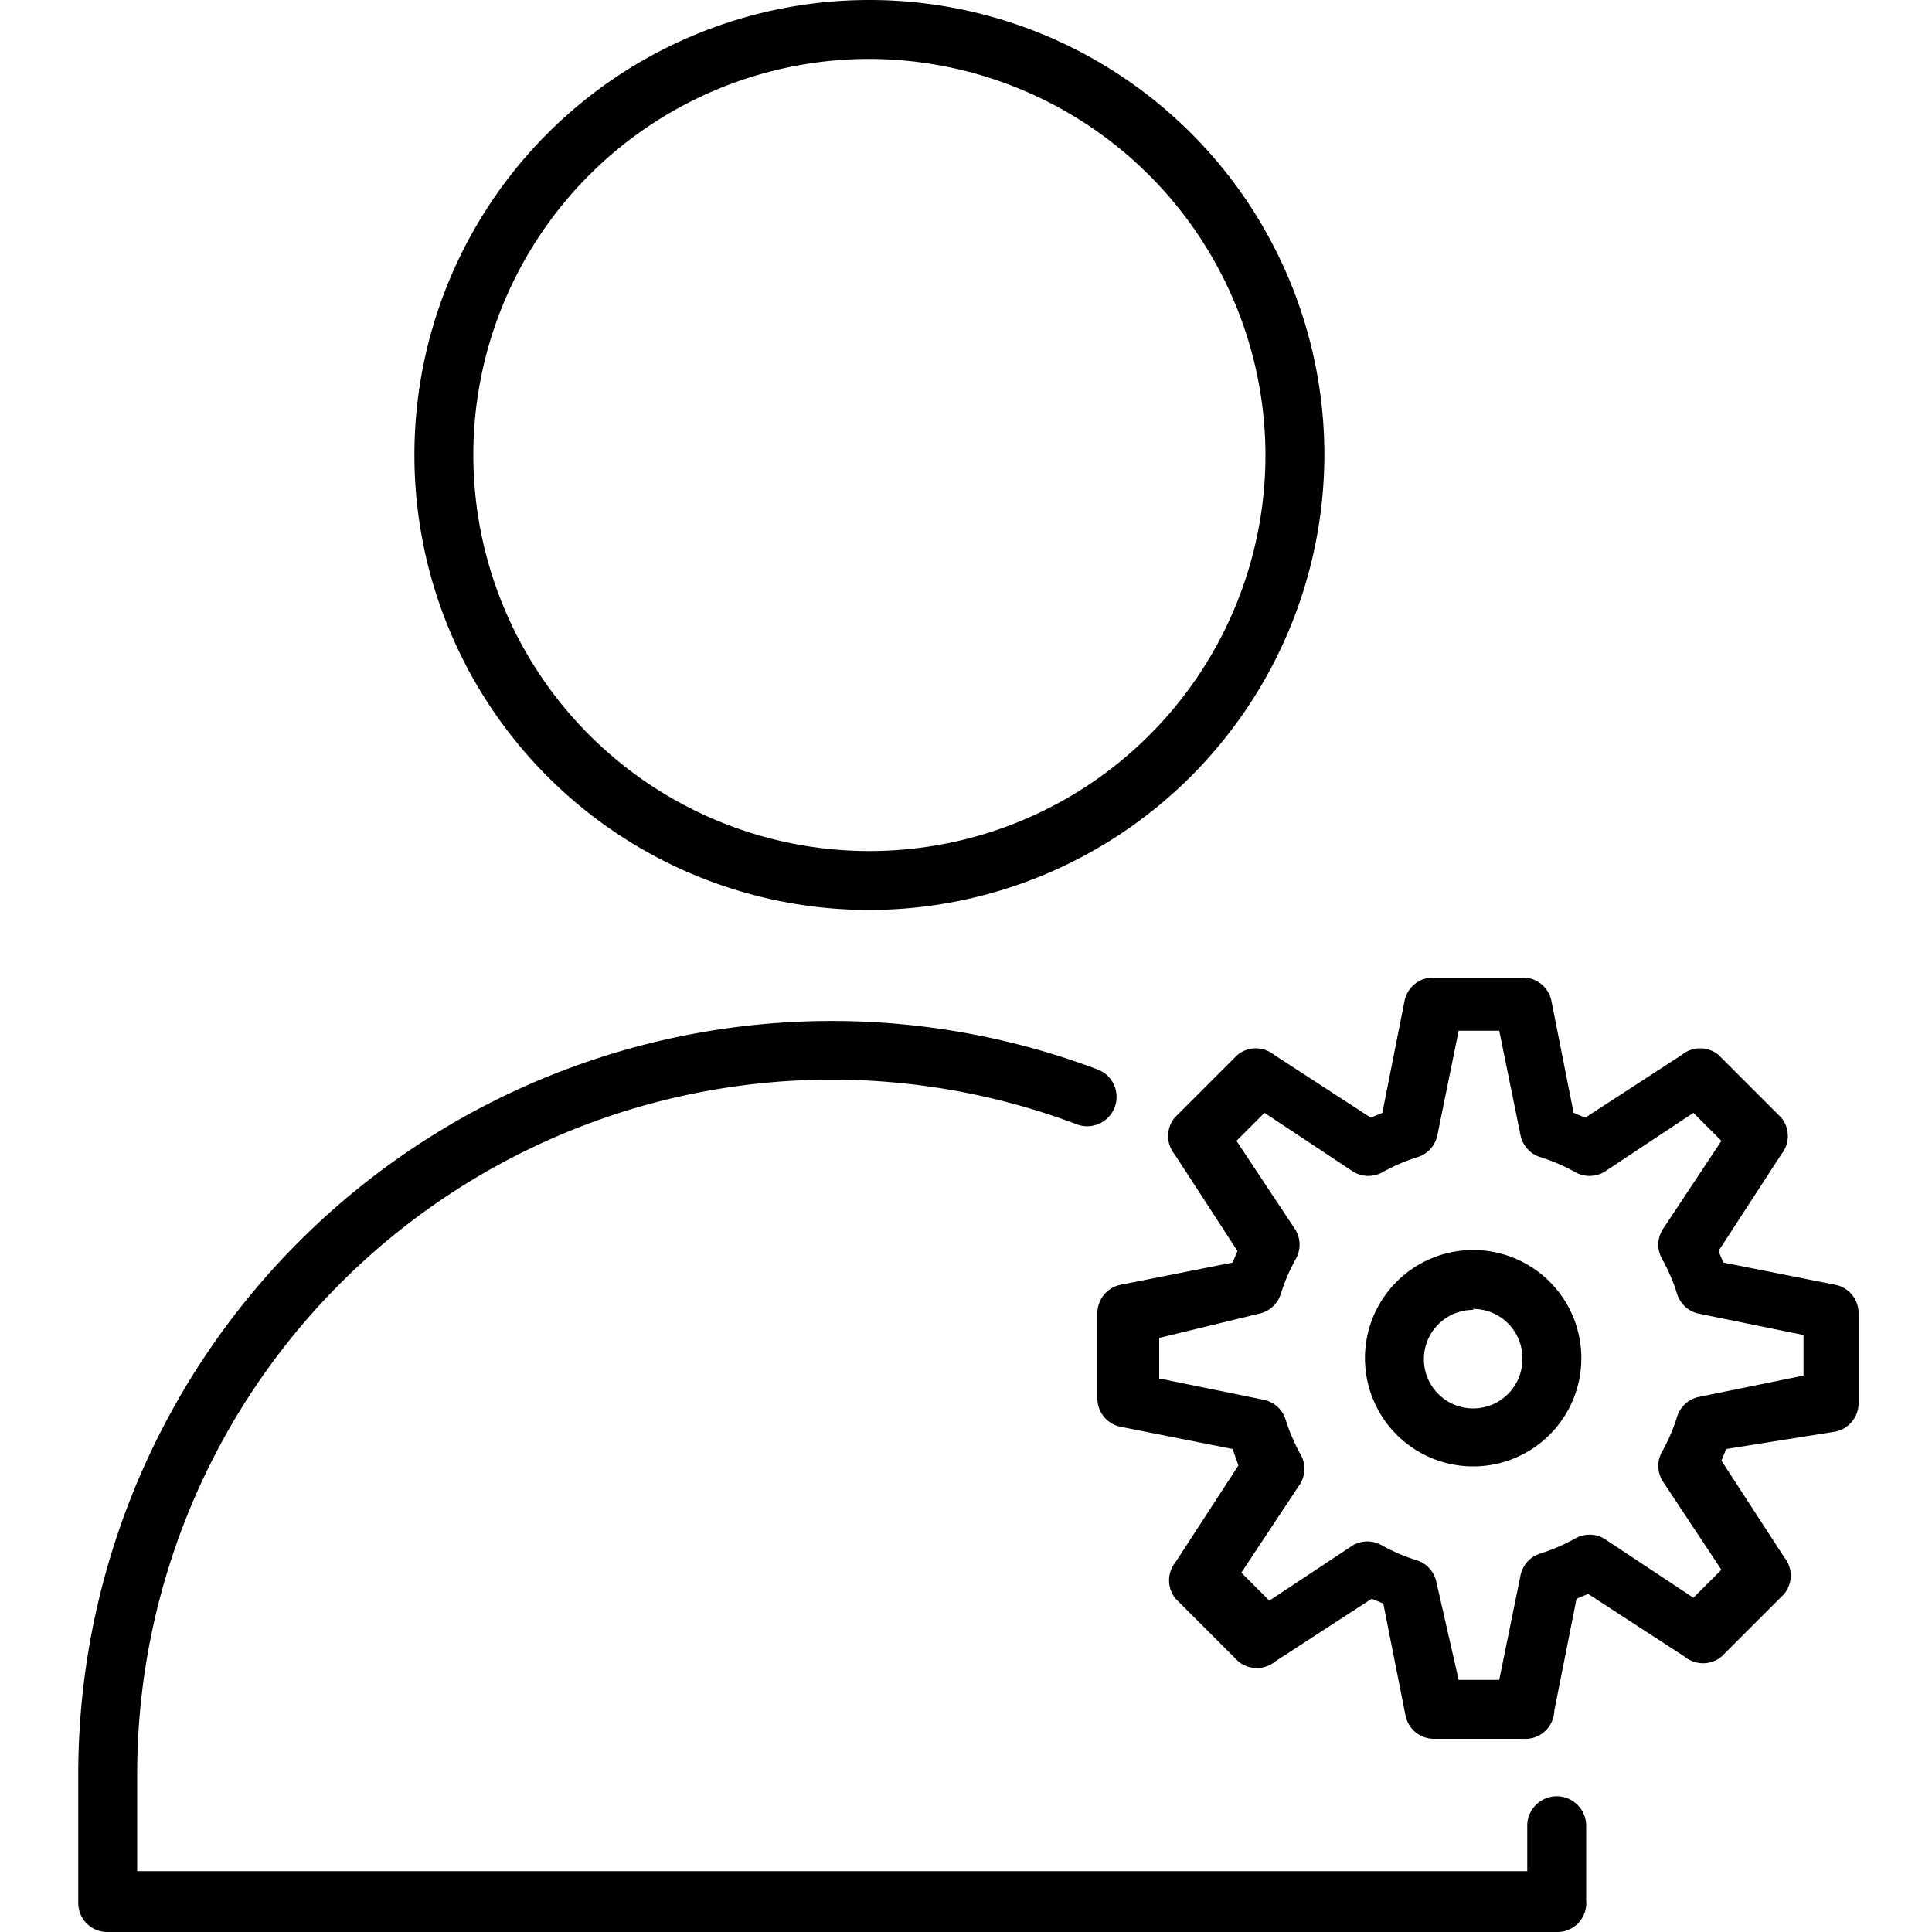 <svg xmlns="http://www.w3.org/2000/svg" viewBox="0 0 20 20">
  <title>ap</title>
  <g>
    <g>
      <path d="M9,9.42a4.71,4.71,0,1,1,4.71-4.71A4.72,4.72,0,0,1,9,9.42ZM9,.61a4.1,4.1,0,1,0,4.1,4.1A4.11,4.11,0,0,0,9,.61Z"/>
      <path d="M16.11,20h-15a.3.3,0,0,1-.3-.3V18.37a7.8,7.8,0,0,1,10.55-7.3.3.3,0,1,1-.21.57,7.19,7.19,0,0,0-9.73,6.73v1H15.81v-.47a.3.3,0,0,1,.61,0v.77A.3.3,0,0,1,16.11,20Z"/>
    </g>
    <path d="M15.77,18h-.92a.3.3,0,0,1-.3-.24l-.23-1.16-.12-.05-1,.65a.3.3,0,0,1-.38,0l-.65-.65a.3.3,0,0,1,0-.38l.65-1L12.76,15l-1.16-.23a.3.3,0,0,1-.24-.3V13.6a.3.3,0,0,1,.24-.3l1.16-.23.05-.12-.65-1a.3.3,0,0,1,0-.38l.65-.65a.3.3,0,0,1,.38,0l1,.65.12-.05.23-1.16a.3.3,0,0,1,.3-.24h.92a.3.3,0,0,1,.3.24l.23,1.16.12.05,1-.65a.3.3,0,0,1,.38,0l.65.65a.3.3,0,0,1,0,.38l-.65,1,.05.12L19,13.3a.3.3,0,0,1,.24.3v.92a.3.3,0,0,1-.24.3L17.87,15l-.05.12.65,1a.3.3,0,0,1,0,.38l-.65.65a.3.3,0,0,1-.38,0l-1-.65-.12.05-.23,1.16A.3.3,0,0,1,15.77,18Zm-.67-.61h.42l.22-1.08a.3.3,0,0,1,.21-.23,1.92,1.92,0,0,0,.35-.15.3.3,0,0,1,.31,0l.92.61.29-.29-.61-.92a.3.3,0,0,1,0-.31,1.91,1.91,0,0,0,.15-.35.3.3,0,0,1,.23-.21l1.08-.22v-.42l-1.08-.22a.3.3,0,0,1-.23-.21,1.92,1.92,0,0,0-.15-.35.3.3,0,0,1,0-.31l.61-.92-.29-.29-.92.61a.3.3,0,0,1-.31,0,1.92,1.92,0,0,0-.35-.15.3.3,0,0,1-.21-.23l-.22-1.08H15.1l-.22,1.08a.3.3,0,0,1-.21.23,1.91,1.91,0,0,0-.35.15.3.3,0,0,1-.31,0l-.92-.61-.29.29.61.92a.3.3,0,0,1,0,.31,1.92,1.92,0,0,0-.15.35.3.3,0,0,1-.23.21L12,13.85v.42l1.08.22a.3.3,0,0,1,.23.21,1.92,1.92,0,0,0,.15.35.3.3,0,0,1,0,.31l-.61.92.29.29L14,16a.3.3,0,0,1,.31,0,1.92,1.92,0,0,0,.35.15.3.3,0,0,1,.21.23Z"/>
    <path d="M15.25,15.18a1.12,1.12,0,1,1,1.12-1.12A1.12,1.12,0,0,1,15.25,15.18Zm0-1.62a.51.51,0,1,0,.51.51A.51.51,0,0,0,15.25,13.55Z"/>
  </g>
</svg>
